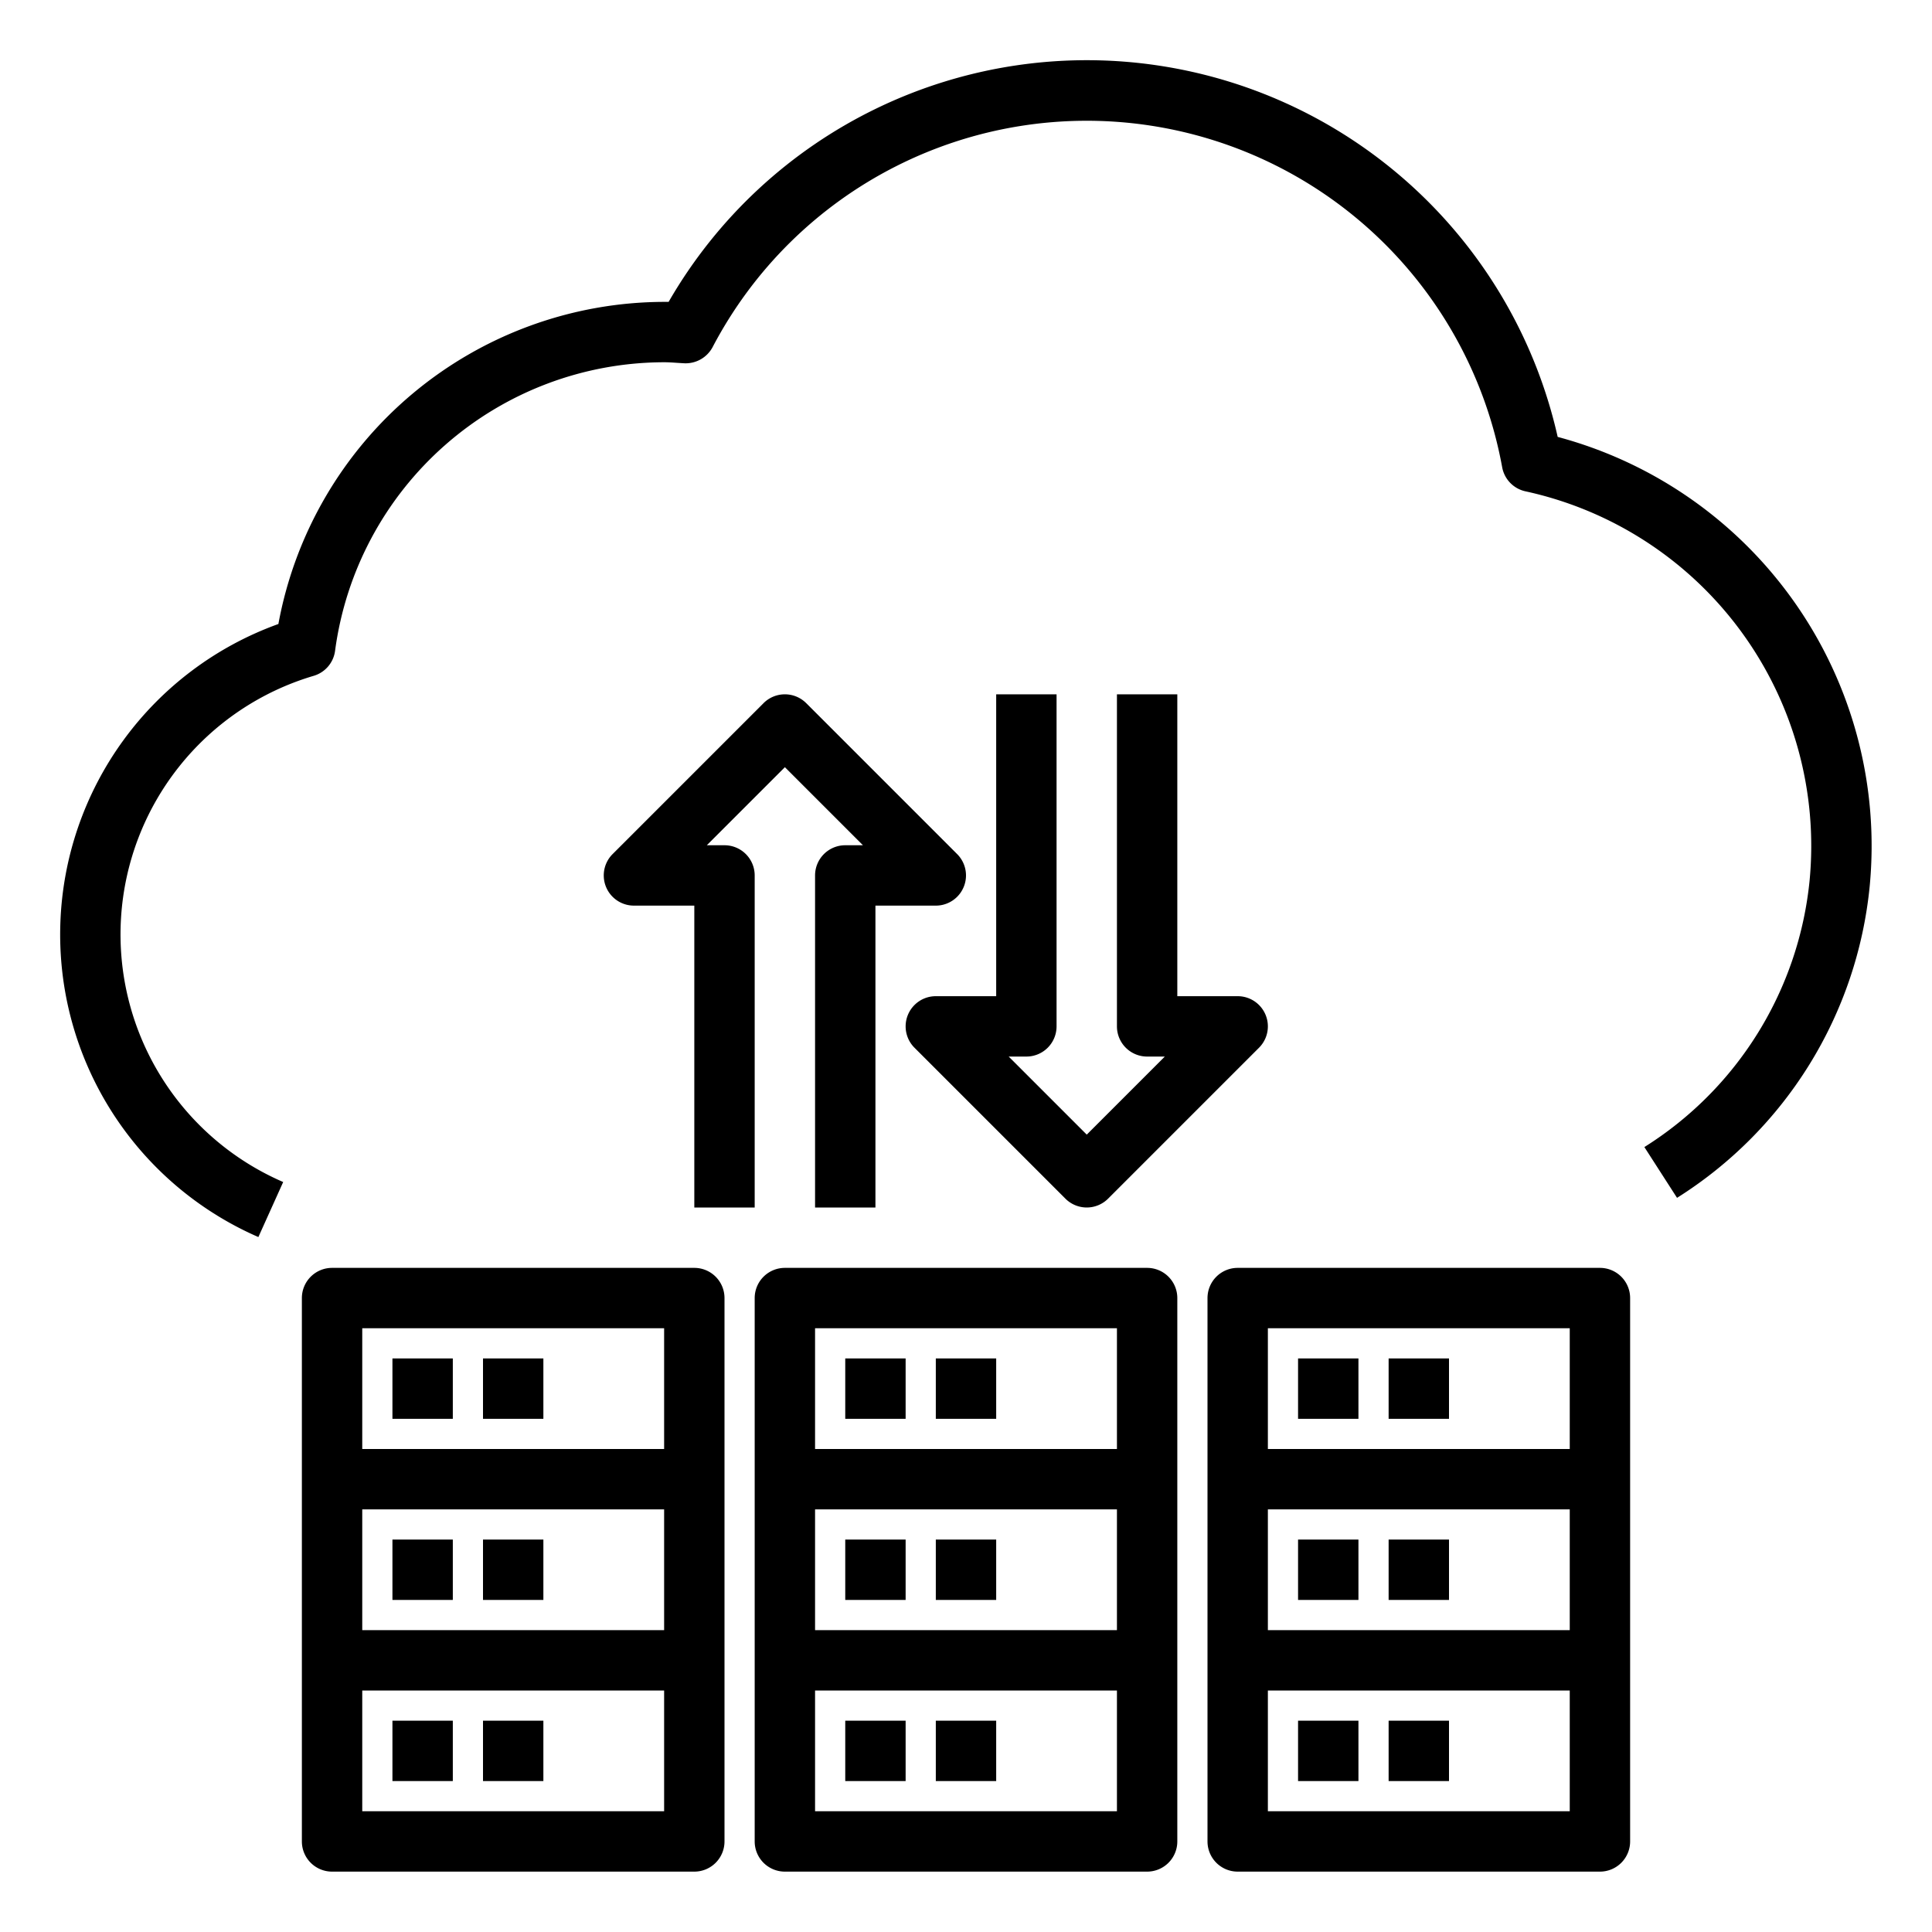 <svg xmlns="http://www.w3.org/2000/svg" viewBox="0 0 64 64" x="0px" y="0px"><title>Cloud Hosting</title><g data-name="Cloud Hosting"><path d="M51.6,14.473A15.988,15.988,0,0,0,22.149,10L22,10A13.024,13.024,0,0,0,9.222,20.671a10.932,10.932,0,0,0-.663,20.308l.822-1.823A8.935,8.935,0,0,1,10.4,22.385a1,1,0,0,0,.7-.828A11.017,11.017,0,0,1,22,12c.152,0,.3.011.45.021l.214.013a1.013,1.013,0,0,0,.941-.533,13.99,13.99,0,0,1,26.156,3.975,1,1,0,0,0,.773.8,12.021,12.021,0,0,1,9.411,12.893,11.8,11.8,0,0,1-5.473,8.829l1.082,1.682a13.789,13.789,0,0,0,6.382-10.323A14.024,14.024,0,0,0,51.6,14.473Z"></path><path d="M26.707,23.293a1,1,0,0,0-1.414,0l-5,5A1,1,0,0,0,21,30h2V40h2V29a1,1,0,0,0-1-1h-.586L26,25.414,28.586,28H28a1,1,0,0,0-1,1V40h2V30h2a1,1,0,0,0,.707-1.707Z"></path><path d="M35,34V23H33V33H31a1,1,0,0,0-.707,1.707l5,5a1,1,0,0,0,1.414,0l5-5A1,1,0,0,0,41,33H39V23H37V34a1,1,0,0,0,1,1h.586L36,37.586,33.414,35H34A1,1,0,0,0,35,34Z"></path><path d="M23,42H11a1,1,0,0,0-1,1V61a1,1,0,0,0,1,1H23a1,1,0,0,0,1-1V43A1,1,0,0,0,23,42Zm-1,2v4H12V44Zm0,6v4H12V50ZM12,60V56H22v4Z"></path><rect x="13" y="45" width="2" height="2"></rect><rect x="16" y="45" width="2" height="2"></rect><rect x="13" y="51" width="2" height="2"></rect><rect x="16" y="51" width="2" height="2"></rect><rect x="13" y="57" width="2" height="2"></rect><rect x="16" y="57" width="2" height="2"></rect><path d="M38,42H26a1,1,0,0,0-1,1V61a1,1,0,0,0,1,1H38a1,1,0,0,0,1-1V43A1,1,0,0,0,38,42Zm-1,2v4H27V44Zm0,6v4H27V50ZM27,60V56H37v4Z"></path><rect x="28" y="45" width="2" height="2"></rect><rect x="31" y="45" width="2" height="2"></rect><rect x="28" y="51" width="2" height="2"></rect><rect x="31" y="51" width="2" height="2"></rect><rect x="28" y="57" width="2" height="2"></rect><rect x="31" y="57" width="2" height="2"></rect><path d="M53,42H41a1,1,0,0,0-1,1V61a1,1,0,0,0,1,1H53a1,1,0,0,0,1-1V43A1,1,0,0,0,53,42Zm-1,2v4H42V44Zm0,6v4H42V50ZM42,60V56H52v4Z"></path><rect x="43" y="45" width="2" height="2"></rect><rect x="46" y="45" width="2" height="2"></rect><rect x="43" y="51" width="2" height="2"></rect><rect x="46" y="51" width="2" height="2"></rect><rect x="43" y="57" width="2" height="2"></rect><rect x="46" y="57" width="2" height="2"></rect></g></svg>